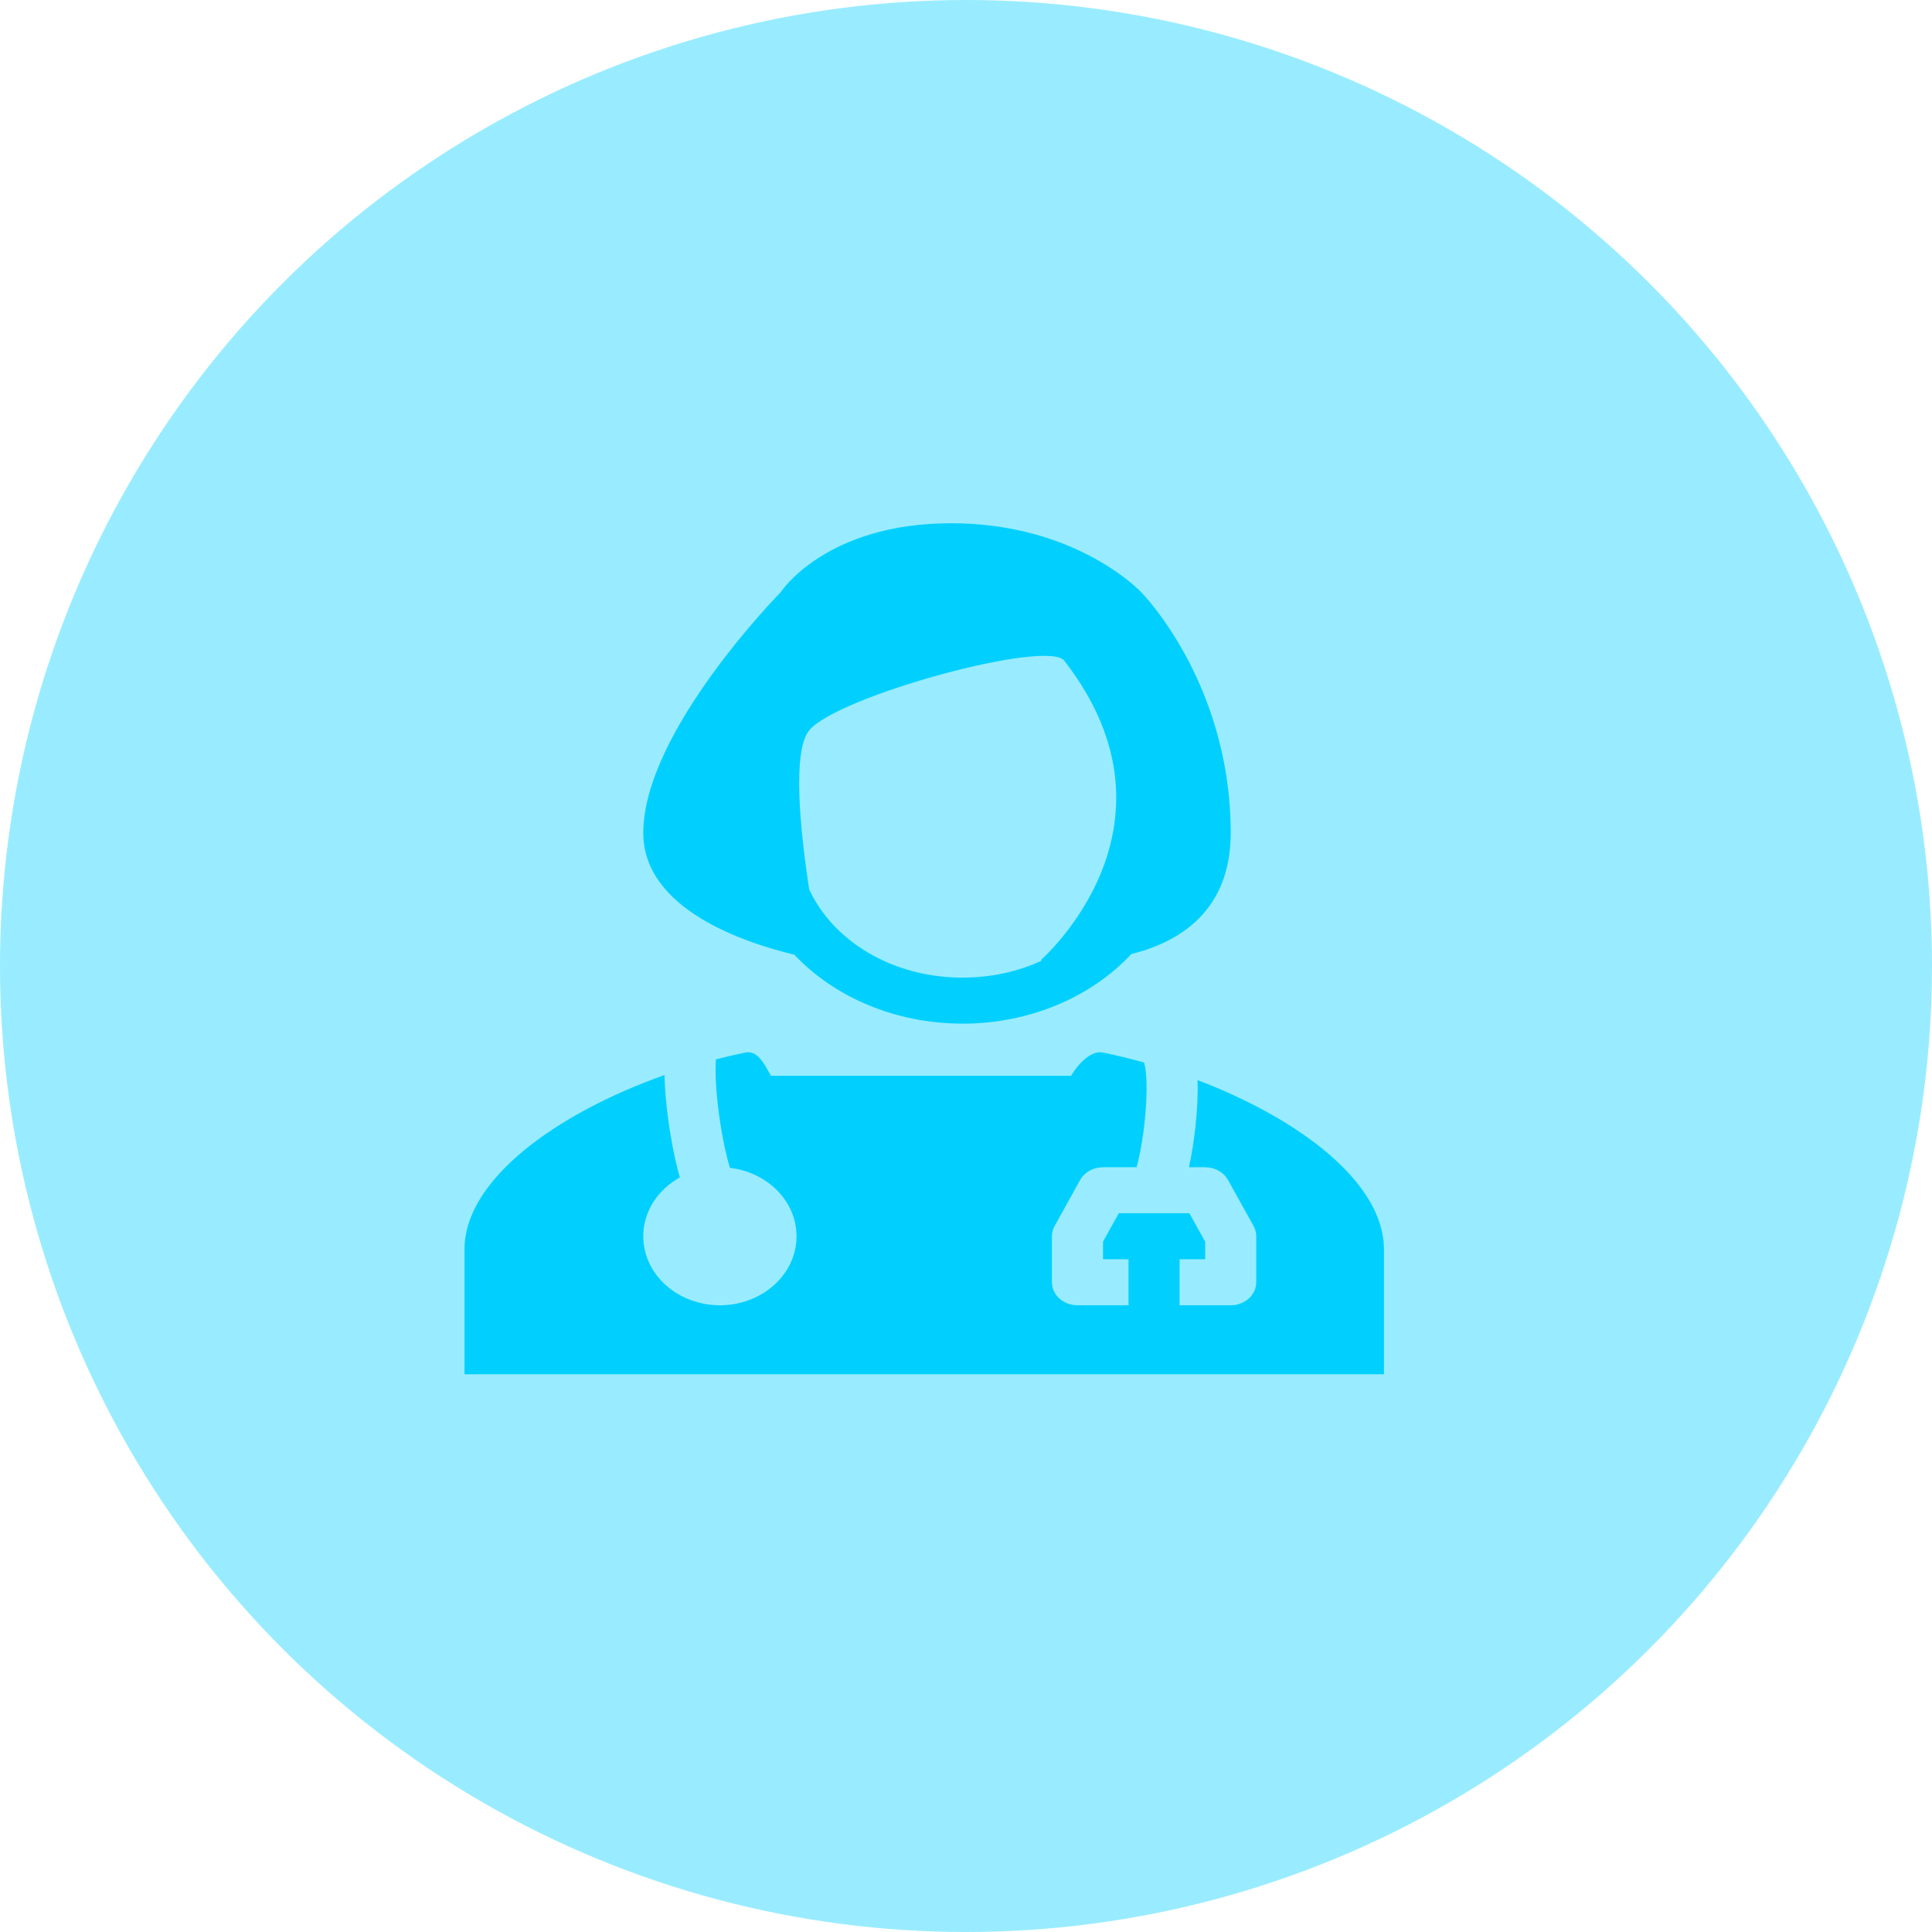 <svg width="48" height="48" viewBox="0 0 48 48" fill="none" xmlns="http://www.w3.org/2000/svg">
<circle cx="24" cy="24" r="24" fill="#99ECFF"/>
<path fill-rule="evenodd" clip-rule="evenodd" d="M19.735 23.719C18.491 23.422 15.982 22.587 15.982 20.693C15.982 18.175 19.395 14.714 19.395 14.714C19.395 14.714 20.506 13 23.631 13C26.757 13 28.354 14.714 28.354 14.714C28.354 14.714 30.577 16.958 30.577 20.693C30.577 22.618 29.323 23.399 28.108 23.704C27.12 24.762 25.598 25.432 23.914 25.432C22.238 25.432 20.722 24.768 19.735 23.719ZM20.104 22.096C20.69 23.366 22.154 24.289 23.914 24.289C24.637 24.289 25.311 24.133 25.894 23.861C25.868 23.859 25.854 23.857 25.854 23.857C25.854 23.857 29.647 20.561 26.452 16.429C26.105 15.848 20.819 17.286 20.107 18.143C19.68 18.657 19.877 20.614 20.104 22.096Z" fill="#01D0FF"/>
<path d="M16.891 29.253C16.346 29.554 15.982 30.096 15.982 30.715C15.982 31.661 16.834 32.429 17.886 32.429C18.937 32.429 19.789 31.661 19.789 30.715C19.789 29.844 19.068 29.124 18.134 29.015C18.114 28.948 18.092 28.87 18.07 28.783C17.994 28.484 17.921 28.105 17.867 27.715C17.813 27.325 17.78 26.938 17.777 26.622C17.777 26.506 17.78 26.405 17.787 26.32C18.031 26.257 18.276 26.2 18.52 26.15C18.8 26.093 18.966 26.39 19.1 26.632C19.103 26.636 19.105 26.64 19.107 26.644C19.124 26.673 19.139 26.702 19.155 26.728H21.734C22.31 26.728 22.598 26.728 22.886 26.728H22.897C23.18 26.728 23.467 26.728 24.031 26.728H26.61C26.755 26.48 27.085 26.085 27.404 26.15C27.744 26.22 28.086 26.303 28.425 26.398L28.423 26.399C28.422 26.397 28.422 26.398 28.423 26.399C28.426 26.407 28.44 26.445 28.453 26.526C28.469 26.618 28.48 26.738 28.485 26.882C28.494 27.171 28.476 27.521 28.438 27.874C28.4 28.226 28.344 28.568 28.28 28.837C28.266 28.897 28.252 28.951 28.238 29H27.404C27.163 29 26.944 29.122 26.836 29.316L26.202 30.459C26.158 30.538 26.135 30.626 26.135 30.715V31.857C26.135 32.173 26.419 32.429 26.769 32.429H28.038V31.286H27.404V30.849L27.796 30.143H29.55L29.942 30.849V31.286H29.307V32.429H30.576C30.927 32.429 31.211 32.173 31.211 31.857V30.715C31.211 30.626 31.188 30.538 31.144 30.459L30.509 29.316C30.402 29.122 30.182 29 29.942 29H29.539C29.606 28.696 29.663 28.34 29.701 27.984C29.742 27.599 29.764 27.199 29.753 26.85L29.753 26.835C32.283 27.797 34.384 29.381 34.384 31.04V34.143H11.54V31.04C11.54 29.307 13.831 27.657 16.509 26.71C16.517 27.066 16.554 27.468 16.608 27.857C16.666 28.276 16.745 28.695 16.833 29.038C16.852 29.112 16.871 29.184 16.891 29.253Z" fill="#01D0FF"/>
<path d="M22.962 31.294C23.304 31.294 23.597 31.043 23.597 30.715C23.597 30.387 23.304 30.135 22.962 30.135C22.62 30.135 22.328 30.387 22.328 30.715C22.328 31.043 22.62 31.294 22.962 31.294Z" fill="#01D0FF"/>
</svg>
